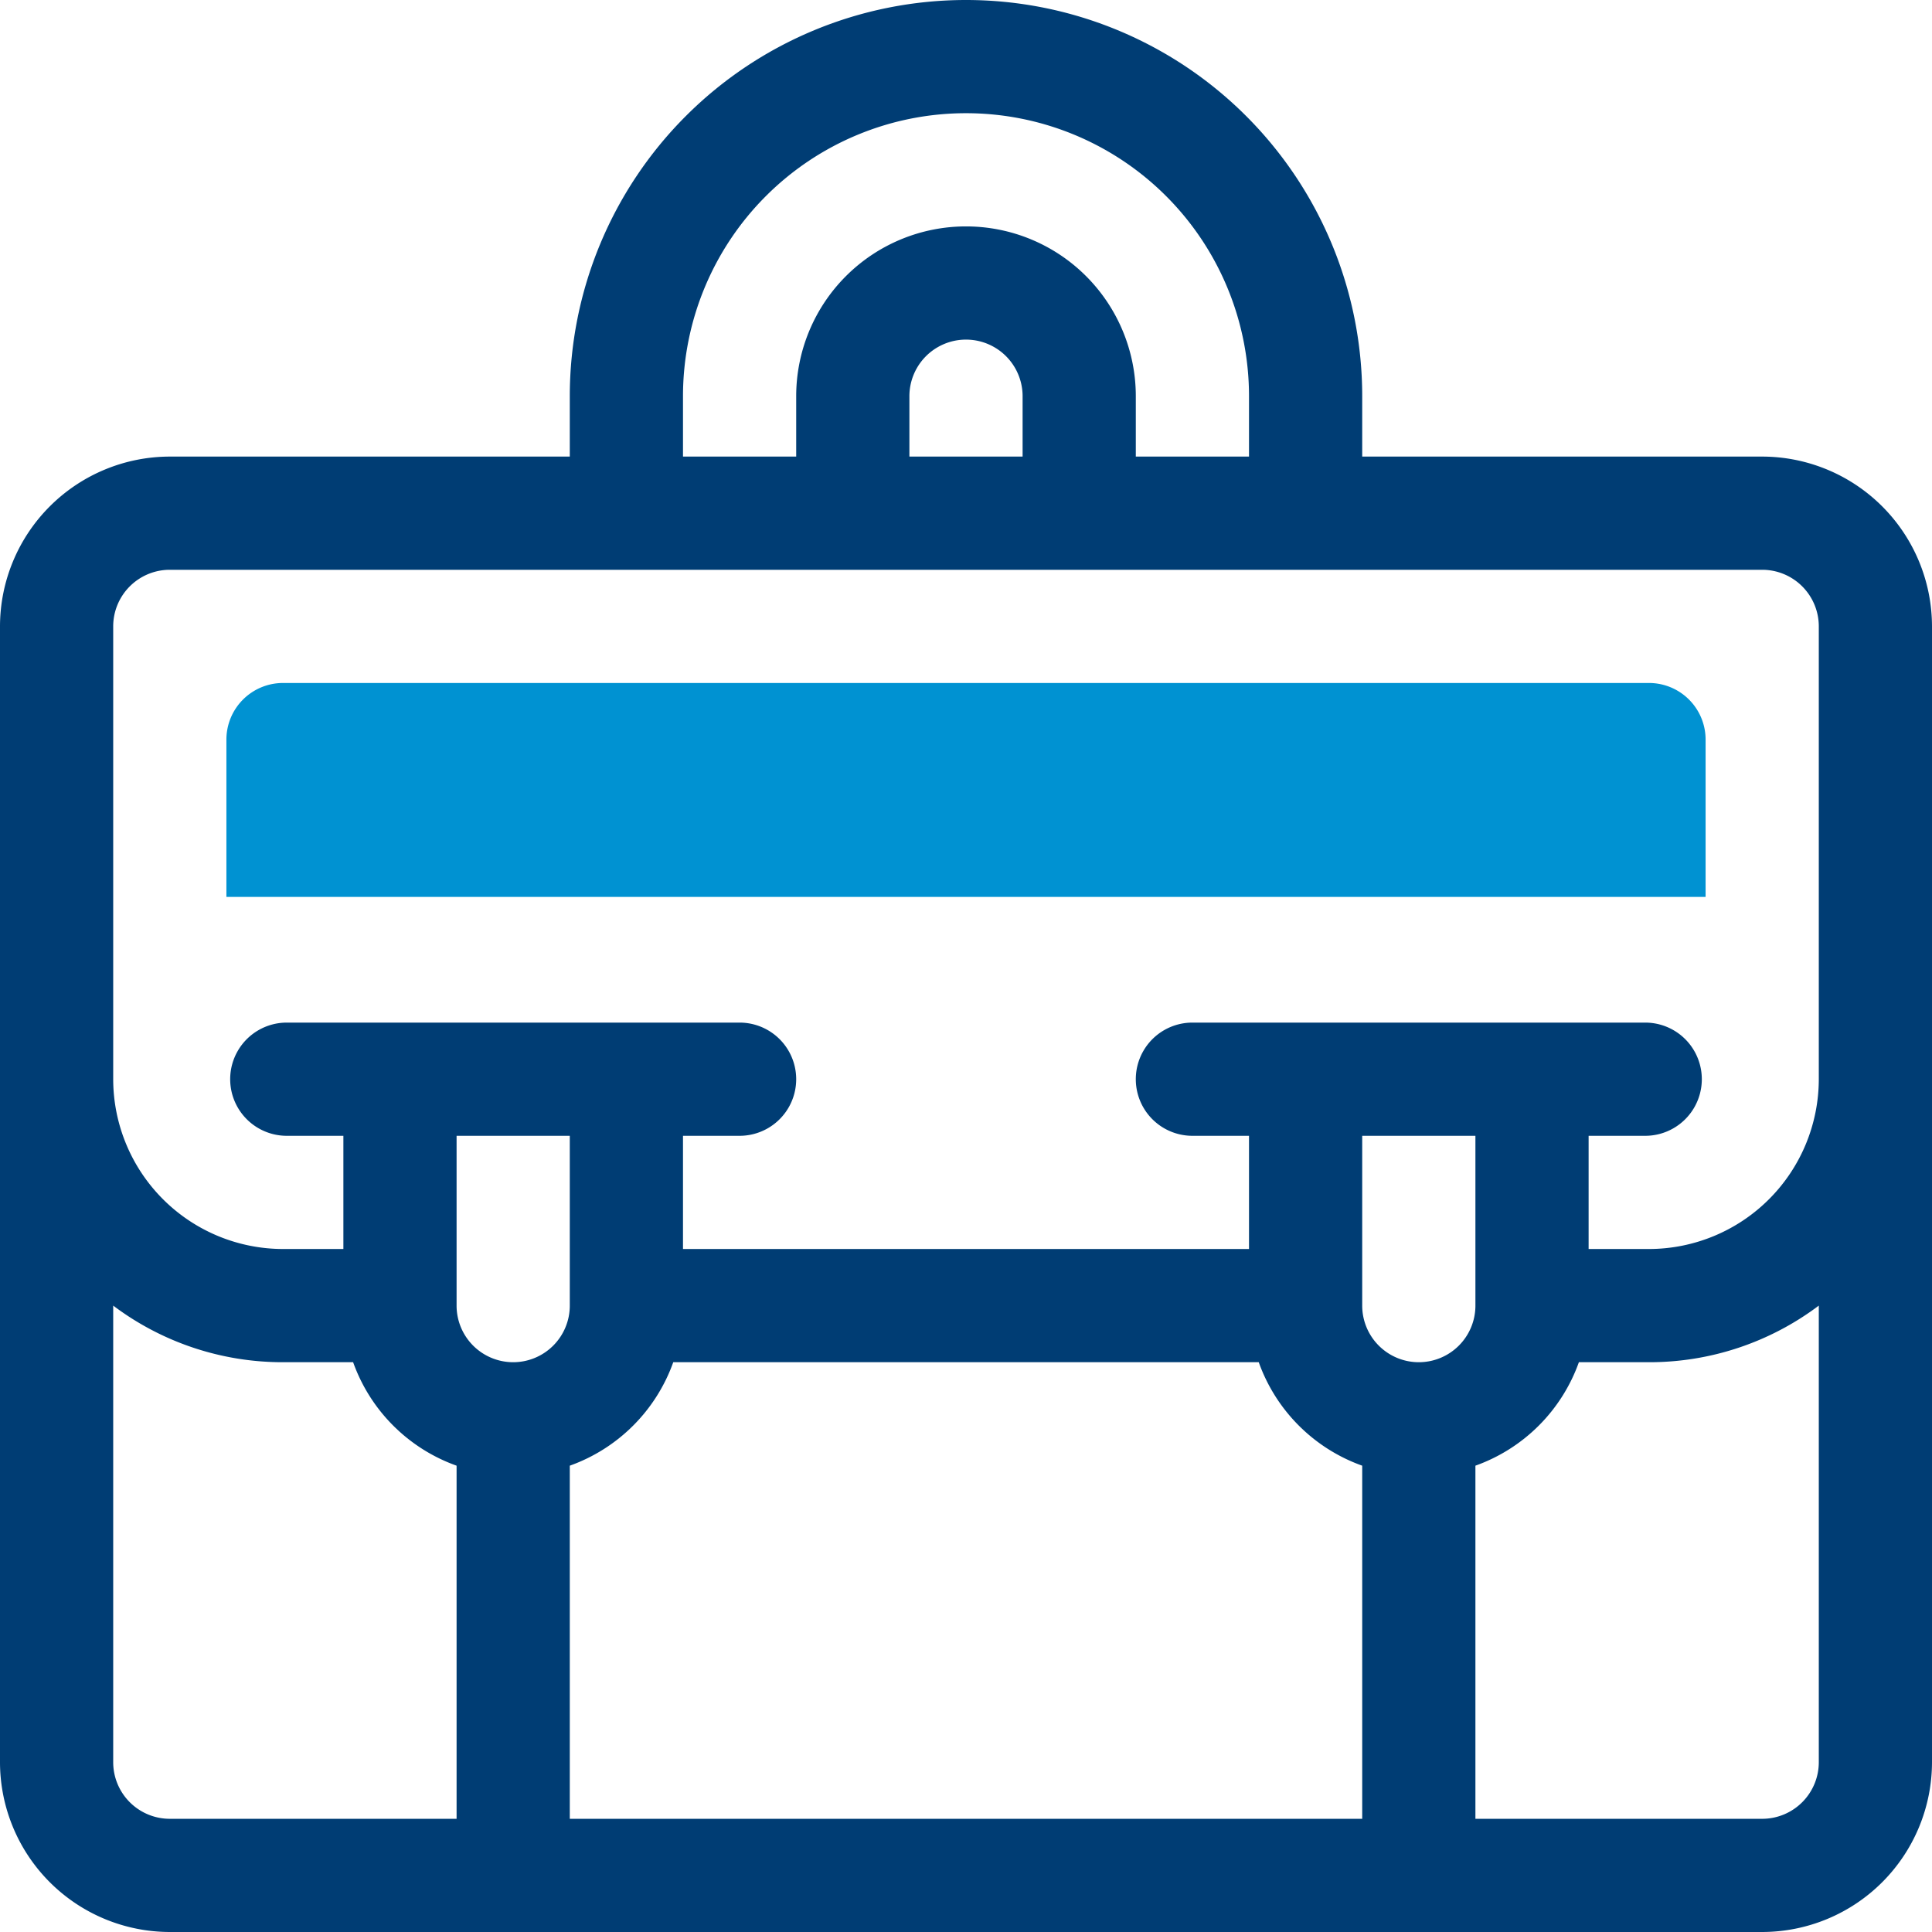 <svg xmlns="http://www.w3.org/2000/svg" viewBox="0 0 512 512"><defs><style>.cls-1{fill:#003d74;}.cls-2{fill:#0092d2;}</style></defs><g id="Слой_2" data-name="Слой 2"><g id="Outline"><path class="cls-1" d="M467,121H361V105a105,105,0,0,0-210,0v16H45A45.05,45.05,0,0,0,0,166V467a45.05,45.05,0,0,0,45,45H467a45.05,45.05,0,0,0,45-45V166A45.05,45.05,0,0,0,467,121ZM181,105a75,75,0,0,1,150,0v16H301V105a45,45,0,0,0-90,0v16H181Zm90,0v16H241V105a15,15,0,0,1,30,0ZM121,482H45a15,15,0,0,1-15-15V346a74.59,74.59,0,0,0,45,15H93.58A45.25,45.25,0,0,0,121,388.42Zm15-121a15,15,0,0,1-15-15V301h30v45A15,15,0,0,1,136,361ZM361,482H151V388.42A45.25,45.25,0,0,0,178.42,361H333.58A45.25,45.25,0,0,0,361,388.42V482Zm15-121a15,15,0,0,1-15-15V301h30v45A15,15,0,0,1,376,361ZM482,467a15,15,0,0,1-15,15H391V388.42A45.25,45.25,0,0,0,418.42,361H437a74.59,74.59,0,0,0,45-15Zm0-181a45.05,45.05,0,0,1-45,45H421V301h15a15,15,0,0,0,0-30H316a15,15,0,0,0,0,30h15v30H181V301h15a15,15,0,0,0,0-30H76a15,15,0,0,0,0,30H91v30H75a45.05,45.05,0,0,1-45-45V166a15,15,0,0,1,15-15H467a15,15,0,0,1,15,15Z"/><path class="cls-2" d="M452,237.69V196a15,15,0,0,0-15-15H75a15,15,0,0,0-15,15v41.69Z"/></g></g></svg>